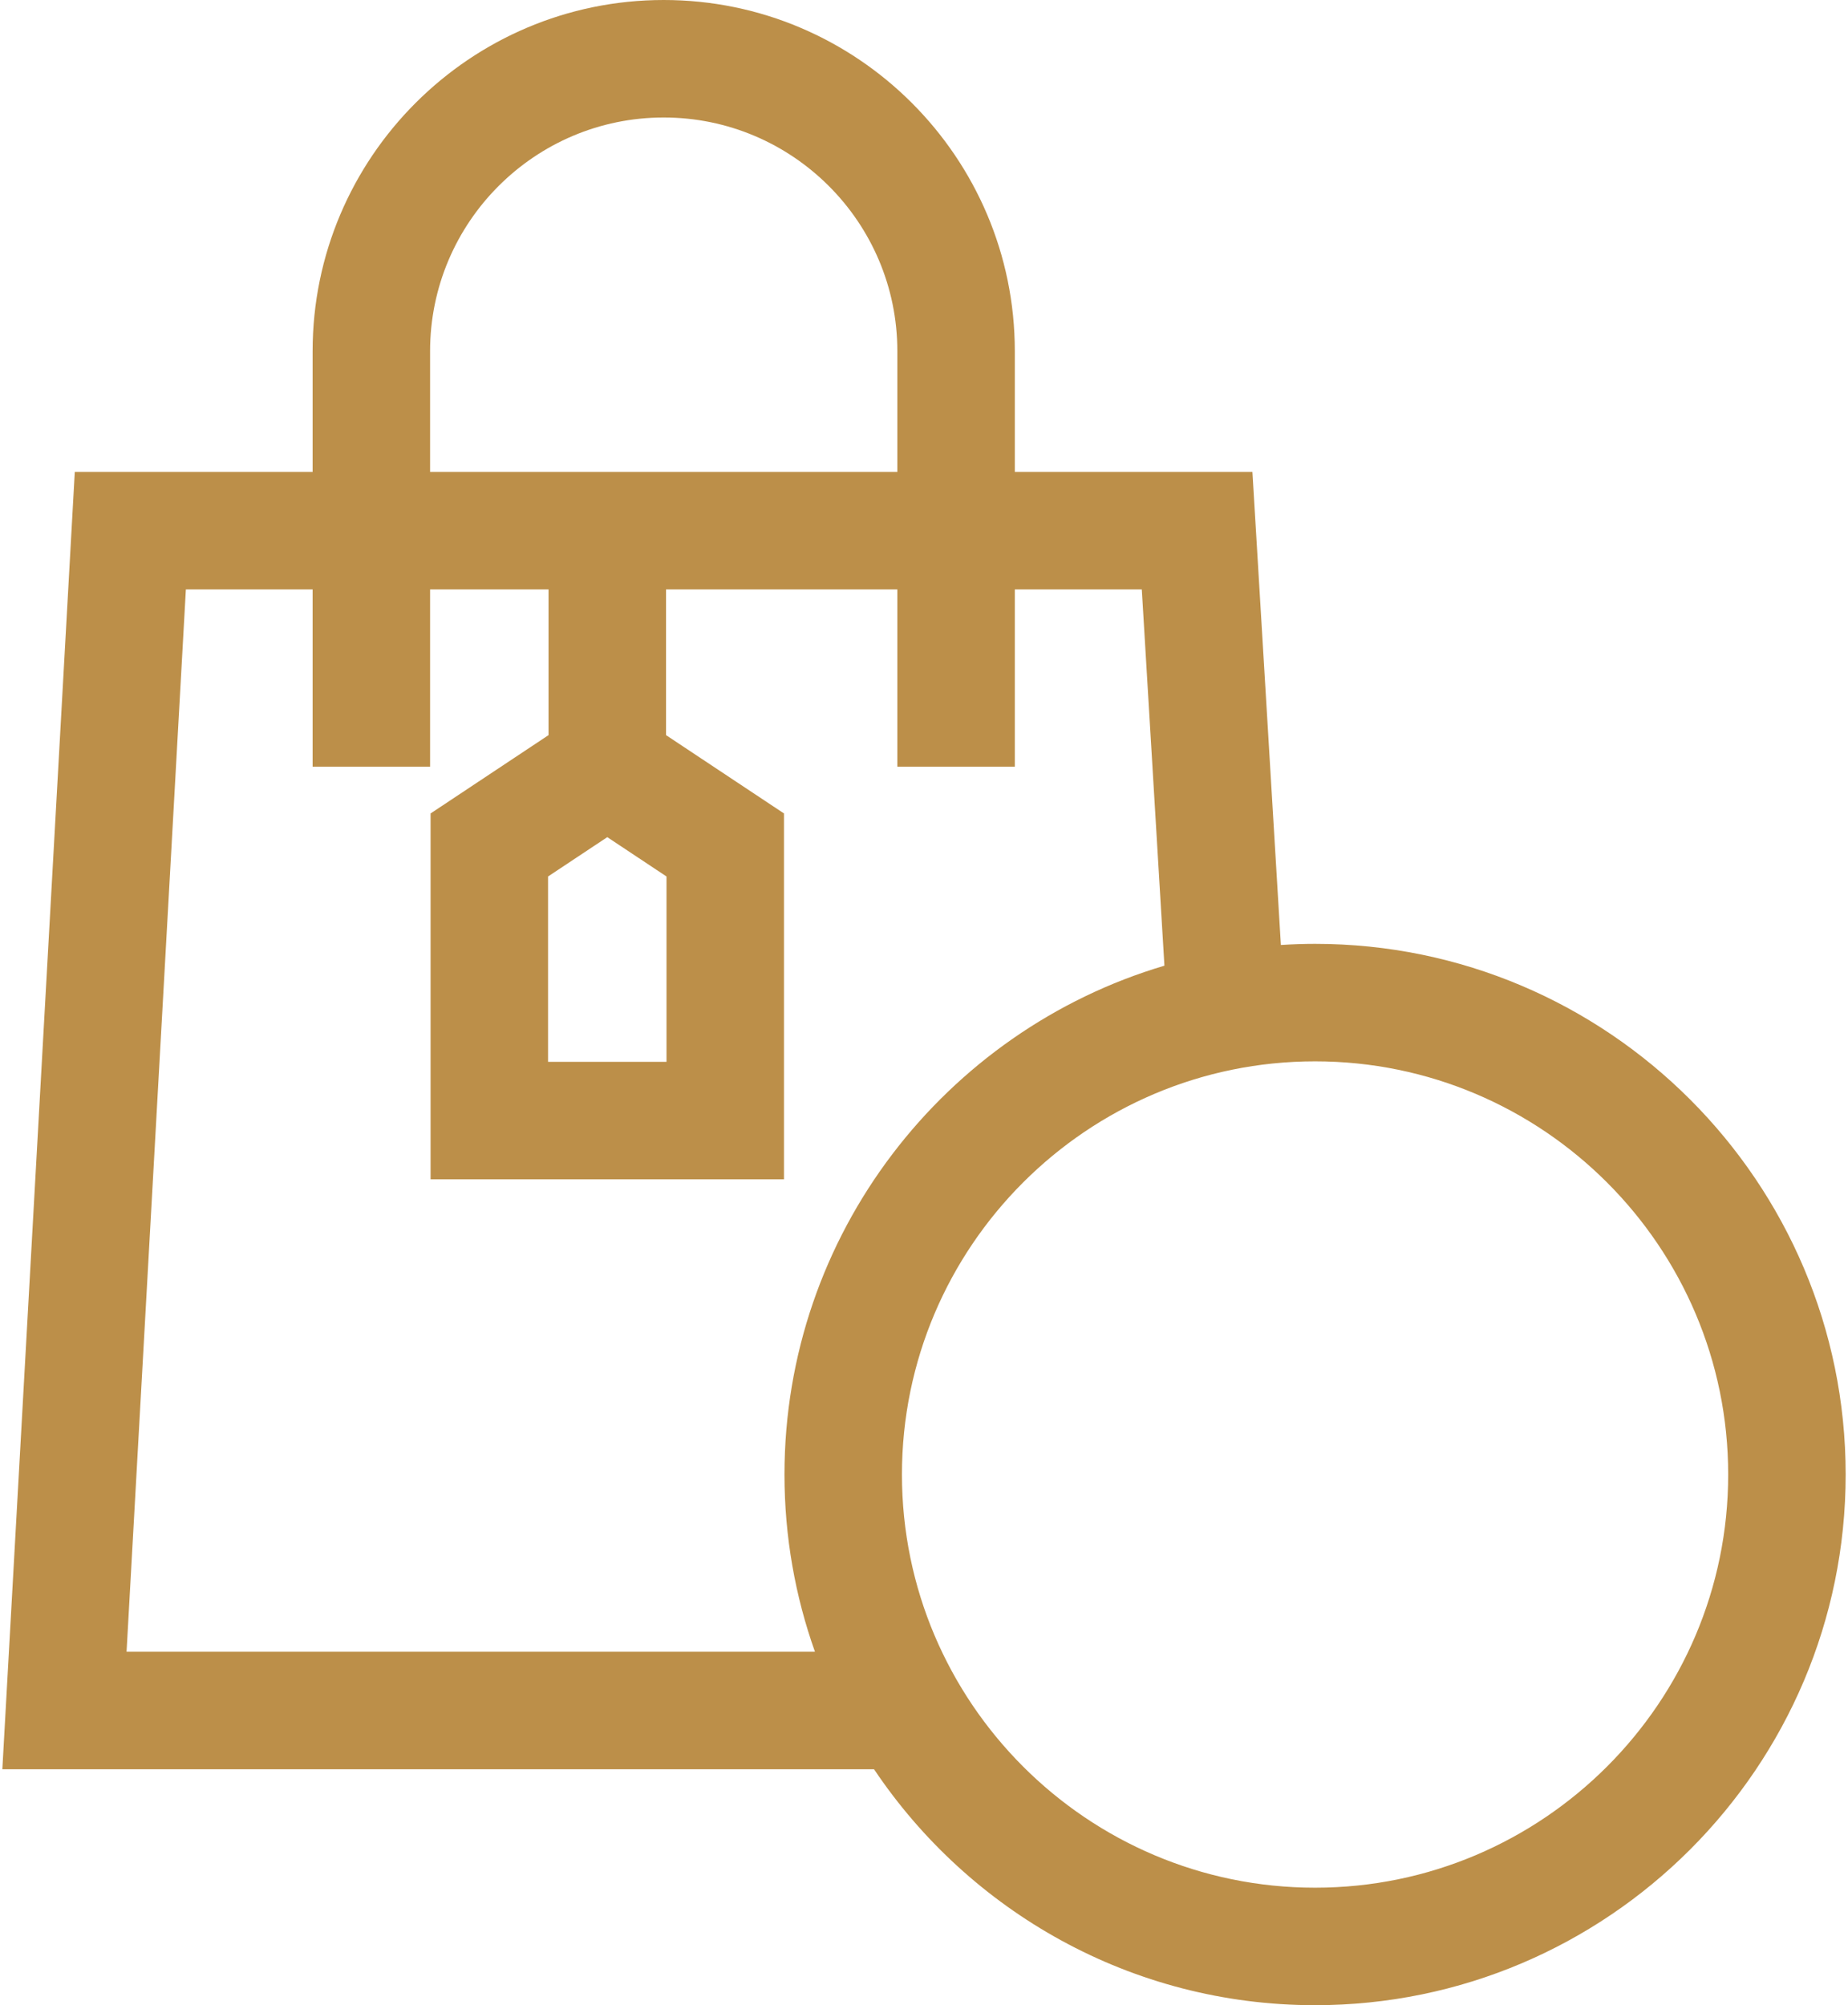 <svg width="212" height="230" viewBox="0 0 212 230" fill="none" xmlns="http://www.w3.org/2000/svg">
<path d="M150.863 108.262C149.545 108.262 148.238 108.309 146.94 108.392L143.675 54.131H116.418V40.278C116.418 18.069 98.35 0 76.14 0C53.931 0 35.863 18.069 35.863 40.278V54.131H8.579L0.269 202.935H100.268C111.2 219.243 129.798 230 150.863 230C184.426 230 211.732 202.694 211.732 169.131C211.732 135.567 184.426 108.262 150.863 108.262ZM49.339 40.278C49.339 25.5 61.362 13.477 76.14 13.477C90.918 13.477 102.942 25.5 102.942 40.278V54.131H49.339V40.278ZM69.667 96.023L76.461 100.534V121.795H62.872V100.534L69.667 96.023ZM14.519 189.458L21.323 67.607H35.863V87.935H49.339V67.607H62.928V84.32L49.396 93.305V135.271H89.938V93.305L76.405 84.32V67.607H102.942V87.935H116.418V67.607H130.985L133.581 110.765C108.409 118.231 89.994 141.569 89.994 169.131C89.994 176.256 91.229 183.098 93.489 189.458H14.519ZM150.863 216.523C124.73 216.523 103.47 195.263 103.47 169.131C103.47 142.998 124.73 121.738 150.863 121.738C176.995 121.738 198.255 142.998 198.255 169.131C198.255 195.263 176.995 216.523 150.863 216.523Z" fill="#BC8F49"/>
</svg>
